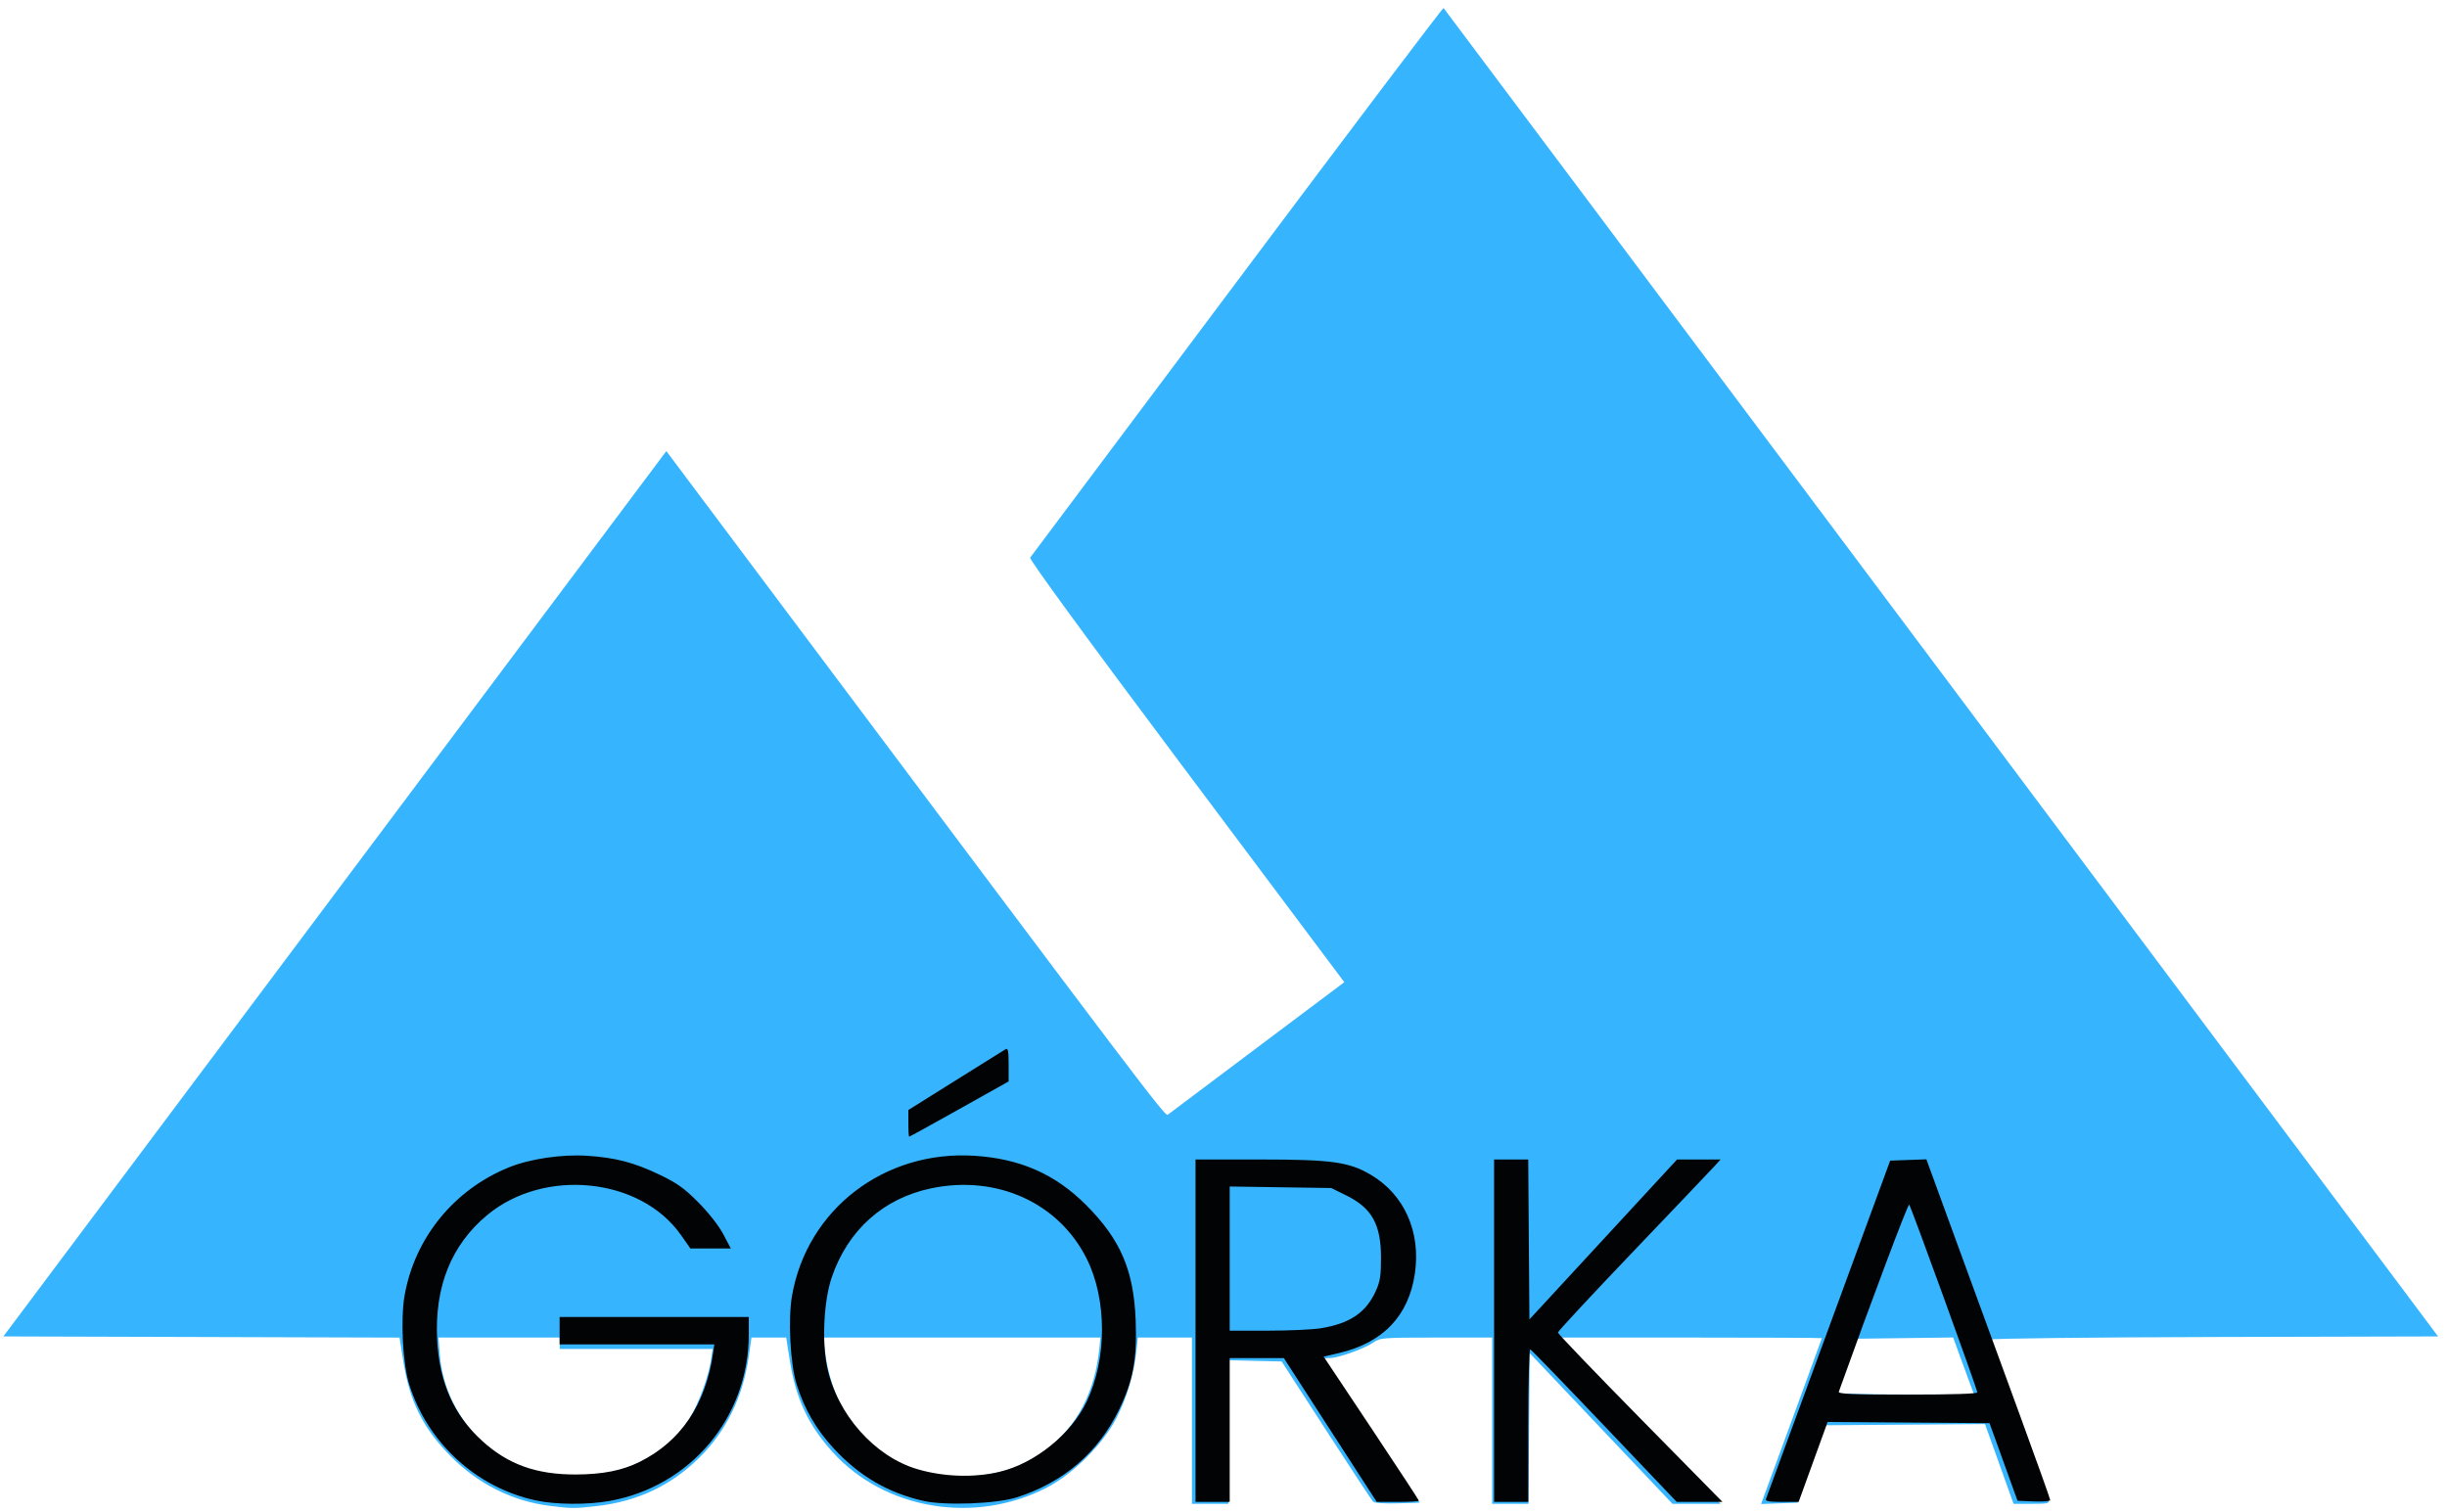 <svg width="199" height="123" viewBox="0 0 199 123" fill="none" xmlns="http://www.w3.org/2000/svg">
<path d="M44.686 122.479C41.658 122.097 38.874 120.697 36.64 118.434C34.4 116.164 33.317 113.994 32.801 110.737L32.494 108.796L16.384 108.748L0.274 108.701L27.232 72.695L54.19 36.69L63.602 49.259C92.939 88.438 94.754 90.836 94.964 90.672C95.081 90.58 98.361 88.117 102.251 85.197L109.325 79.889L96.472 62.724C88.308 51.82 83.678 45.485 83.778 45.356C83.865 45.245 91.444 35.12 100.621 22.858C109.798 10.595 117.347 0.603 117.398 0.654C117.449 0.705 135.667 25.036 157.882 54.724L198.274 108.701L180.063 108.748C169.936 108.774 161.852 108.867 161.852 108.957C161.852 109.078 165.898 120.249 166.575 121.994C166.688 122.286 166.555 122.318 165.227 122.318H163.753L162.591 119.074L161.429 115.829L154.961 115.878L148.494 115.926L147.337 119.076L146.179 122.226L144.698 122.279L143.217 122.332L145.689 115.61C147.048 111.912 148.162 108.866 148.164 108.841C148.165 108.814 143.318 108.793 137.394 108.793H126.621L131.986 114.213C134.936 117.194 137.929 120.237 138.638 120.976L139.926 122.318H137.97H136.015L130.207 116.188L124.4 110.058L124.351 116.188L124.302 122.318H122.825H121.347V115.556V108.793H116.799C112.458 108.793 112.225 108.811 111.698 109.188C111.015 109.675 108.855 110.452 108.17 110.457C107.891 110.459 107.662 110.498 107.662 110.544C107.662 110.589 109.413 113.236 111.556 116.426L115.45 122.226L113.653 122.279C112.617 122.31 111.777 122.254 111.669 122.146C111.567 122.044 109.851 119.435 107.857 116.35L104.231 110.739L102.063 110.687L99.893 110.635V116.477V122.318H98.413H96.934V115.556V108.794H94.733H92.532L92.408 109.952C92.216 111.758 91.623 113.731 90.783 115.361C89.701 117.461 87.263 119.896 85.15 120.989C79.28 124.025 71.947 122.808 67.697 118.09C65.74 115.919 64.72 113.745 64.243 110.736L63.935 108.794H62.523H61.111L60.902 110.277C60.436 113.58 59.084 116.367 56.893 118.541C54.599 120.817 51.858 122.118 48.553 122.497C46.704 122.709 46.503 122.708 44.686 122.479ZM49.34 119.82C52.087 119.298 54.528 117.717 55.987 115.515C56.739 114.379 57.621 112.021 57.825 110.6L57.952 109.72H51.735H45.518V109.257V108.794H40.59H35.662L35.765 110.154C36.123 114.898 39.612 118.883 44.223 119.817C45.859 120.148 47.606 120.149 49.34 119.82ZM81.261 119.736C82.938 119.307 83.726 118.922 85.197 117.815C87.591 116.012 89.052 113.184 89.403 109.674L89.491 108.794H78.225H66.96L67.074 109.766C67.682 114.916 70.614 118.531 75.147 119.721C76.962 120.197 79.438 120.203 81.261 119.736ZM160.11 112.268C159.872 111.63 159.49 110.587 159.26 109.949L158.841 108.786L154.939 108.837L151.037 108.887L150.258 111.018C149.83 112.189 149.475 113.21 149.47 113.287C149.464 113.363 151.954 113.425 155.001 113.425H160.541L160.11 112.268Z" fill="#36B4FD"/>
<path d="M43.576 122.04C38.748 121.004 34.773 117.36 33.276 112.599C32.754 110.939 32.565 107.304 32.901 105.382C33.723 100.687 36.923 96.755 41.396 94.946C43.086 94.262 45.675 93.877 47.709 94.006C50.042 94.155 51.567 94.552 53.65 95.552C55.076 96.237 55.651 96.648 56.803 97.809C57.635 98.648 58.462 99.705 58.823 100.39L59.434 101.551H57.791H56.149L55.367 100.439C52.083 95.775 44.279 94.972 39.633 98.82C36.703 101.247 35.334 104.652 35.551 108.97C35.727 112.455 36.911 115.114 39.221 117.208C41.325 119.115 43.608 119.935 46.801 119.931C49.003 119.928 50.624 119.606 52.048 118.892C55.384 117.219 57.385 114.24 57.991 110.045L58.092 109.35H51.801H45.511V108.235V107.122H53.203H60.895V108.522C60.895 115.248 56.197 120.883 49.589 122.081C47.792 122.407 45.203 122.39 43.576 122.04ZM75.075 122.075C72.206 121.415 69.9 120.067 67.83 117.843C66.399 116.307 65.423 114.625 64.786 112.599C64.264 110.939 64.076 107.304 64.412 105.382C65.641 98.358 71.924 93.54 79.245 94.008C82.977 94.246 85.823 95.503 88.331 98.018C91.135 100.831 92.203 103.322 92.359 107.415C92.478 110.529 92.145 112.32 91.017 114.641C89.305 118.163 86.483 120.583 82.674 121.795C81.023 122.319 76.811 122.475 75.075 122.075ZM81.28 119.717C84.168 119.027 87.113 116.652 88.381 113.991C90.031 110.529 90.03 105.694 88.379 102.386C86.108 97.836 81.078 95.548 75.762 96.647C71.846 97.457 68.944 100.052 67.635 103.915C66.995 105.806 66.829 109.113 67.27 111.206C68.074 115.027 71.127 118.477 74.607 119.499C76.741 120.127 79.225 120.208 81.28 119.717ZM97.225 108.235V94.31H102.478C108.269 94.31 109.699 94.506 111.465 95.543C114.197 97.146 115.56 100.187 115.065 103.582C114.565 107.018 112.482 109.209 108.914 110.047L107.647 110.346L111.518 116.158C113.647 119.355 115.39 122.014 115.39 122.066C115.39 122.118 114.619 122.161 113.675 122.161H111.961L108.184 116.313L104.407 110.463H102.206H100.005V116.313V122.161H98.615H97.225V108.235ZM107.407 108.038C109.79 107.651 111.097 106.762 111.896 104.986C112.236 104.23 112.313 103.73 112.31 102.294C112.305 99.583 111.568 98.262 109.489 97.235L108.263 96.63L104.134 96.569L100.005 96.507V102.371V108.235L103.11 108.234C104.818 108.233 106.752 108.145 107.407 108.038ZM121.506 108.235V94.31H122.895H124.282L124.33 100.813L124.379 107.318L130.383 100.813L136.386 94.31H138.156H139.926L139.381 94.905C139.082 95.231 136.106 98.358 132.767 101.852C129.428 105.346 126.696 108.286 126.696 108.384C126.696 108.483 129.708 111.622 133.388 115.362L140.08 122.161H138.219H136.358L130.482 115.987C127.251 112.592 124.535 109.786 124.447 109.752C124.358 109.718 124.287 112.496 124.287 115.926V122.161H122.897H121.506V108.235ZM143.613 121.929C143.661 121.801 144.85 118.564 146.255 114.734C147.66 110.905 149.913 104.763 151.263 101.087L153.717 94.402L155.189 94.349L156.661 94.296L159.223 101.312C160.633 105.171 162.899 111.371 164.26 115.09C165.62 118.81 166.733 121.926 166.733 122.015C166.733 122.104 166.135 122.153 165.403 122.123L164.074 122.068L162.935 118.912L161.797 115.755L155.213 115.707L148.631 115.658L147.452 118.909L146.273 122.161H144.898C143.875 122.161 143.547 122.101 143.613 121.929ZM160.801 113.251C160.801 112.994 155.416 98.147 155.262 97.98C155.169 97.879 152.14 105.933 149.539 113.202C149.473 113.385 150.669 113.434 155.129 113.434C158.738 113.434 160.801 113.368 160.801 113.251ZM73.87 91.369V90.286L77.699 87.888C79.805 86.569 81.64 85.423 81.777 85.341C81.976 85.223 82.026 85.47 82.026 86.577V87.961L78.019 90.207C75.816 91.442 73.981 92.453 73.941 92.453C73.902 92.453 73.87 91.965 73.87 91.369Z" fill="#020304"/>
</svg>
